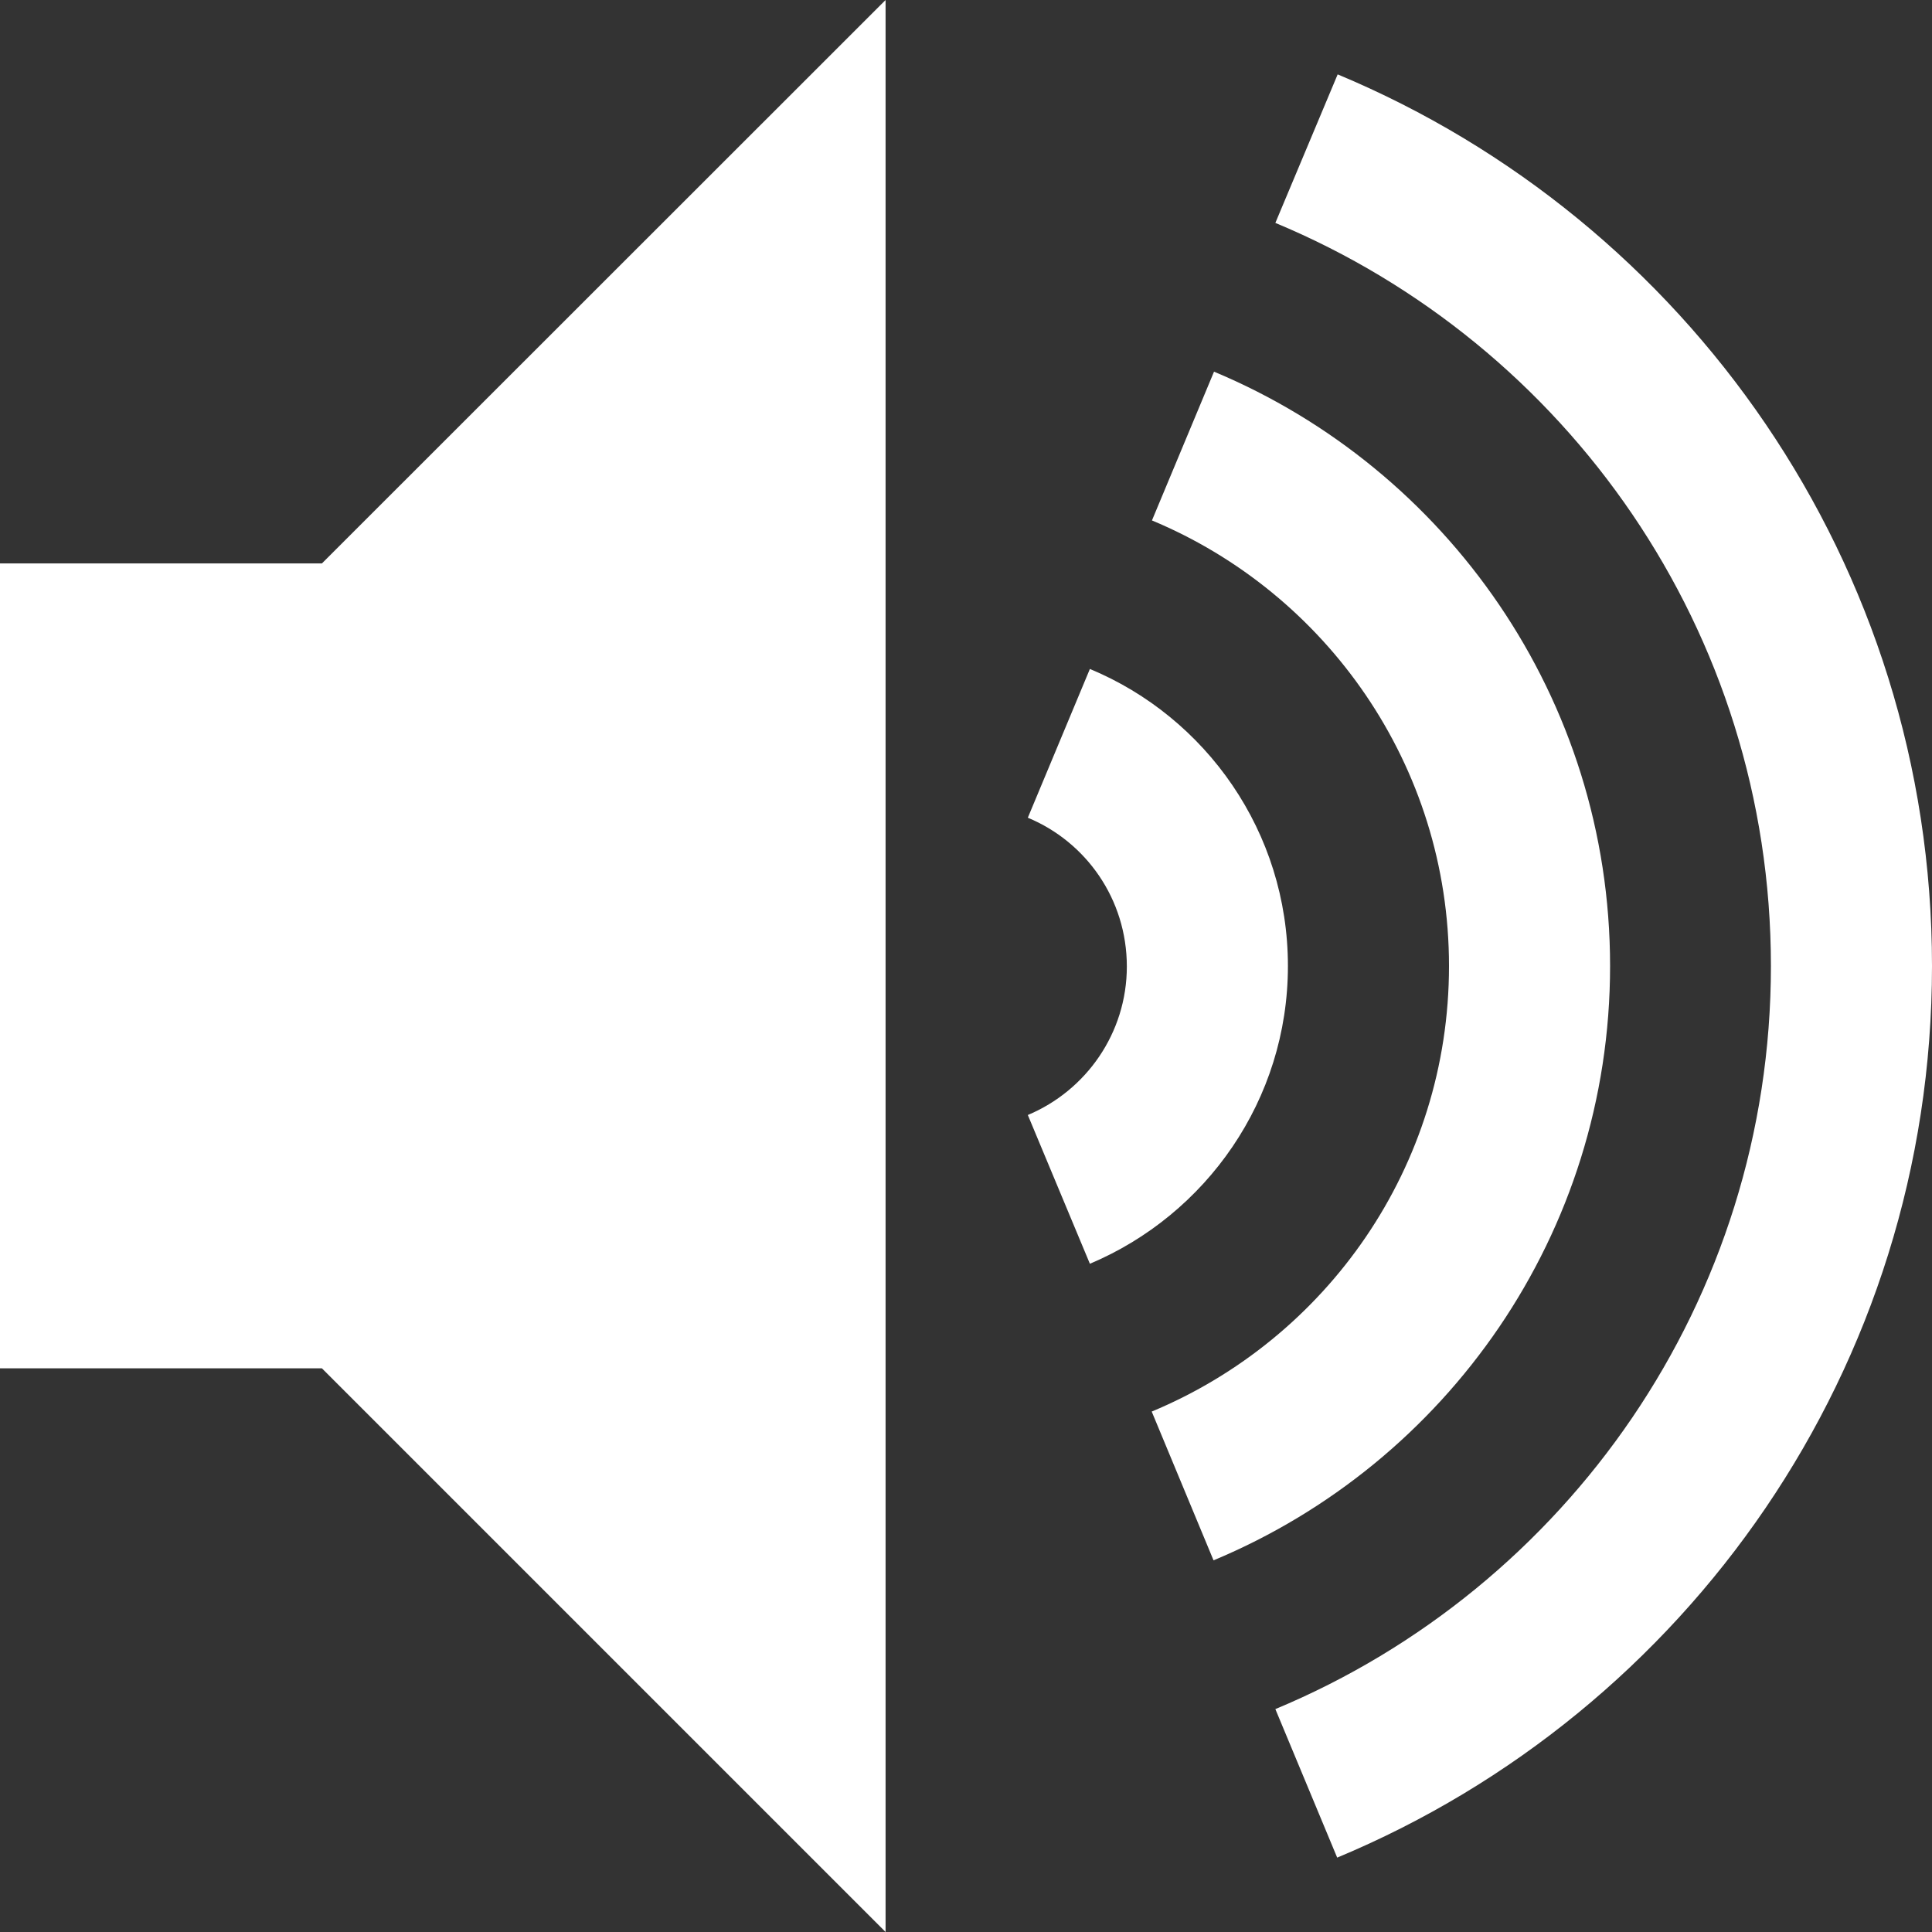<svg width="8" height="8" viewBox="0 0 8 8" fill="none" xmlns="http://www.w3.org/2000/svg">
<rect x="0" y="0" width="8" height="8" fill="#333333" stroke="none"/>
<path d="M6.667 4C6.667 2.891 5.989 1.941 5.027 1.539L4.77 2.155C5.492 2.456 6 3.169 6 4C6 4.833 5.492 5.544 4.769 5.845L5.025 6.461C5.989 6.059 6.667 5.109 6.667 4ZM5.333 4C5.333 3.445 4.994 2.97 4.513 2.77L4.256 3.386C4.497 3.486 4.666 3.723 4.666 4.002C4.666 4.278 4.497 4.516 4.256 4.617L4.513 5.233C4.994 5.03 5.333 4.555 5.333 4ZM5.539 0.308L5.281 0.923C6.486 1.425 7.333 2.612 7.333 4C7.333 5.386 6.486 6.575 5.281 7.077L5.537 7.692C6.984 7.089 8 5.664 8 4C8 2.336 6.984 0.911 5.539 0.308ZM0 2.333V5.666H1.333L3.667 8V0L1.333 2.333H0Z" fill="white"/>
</svg>
